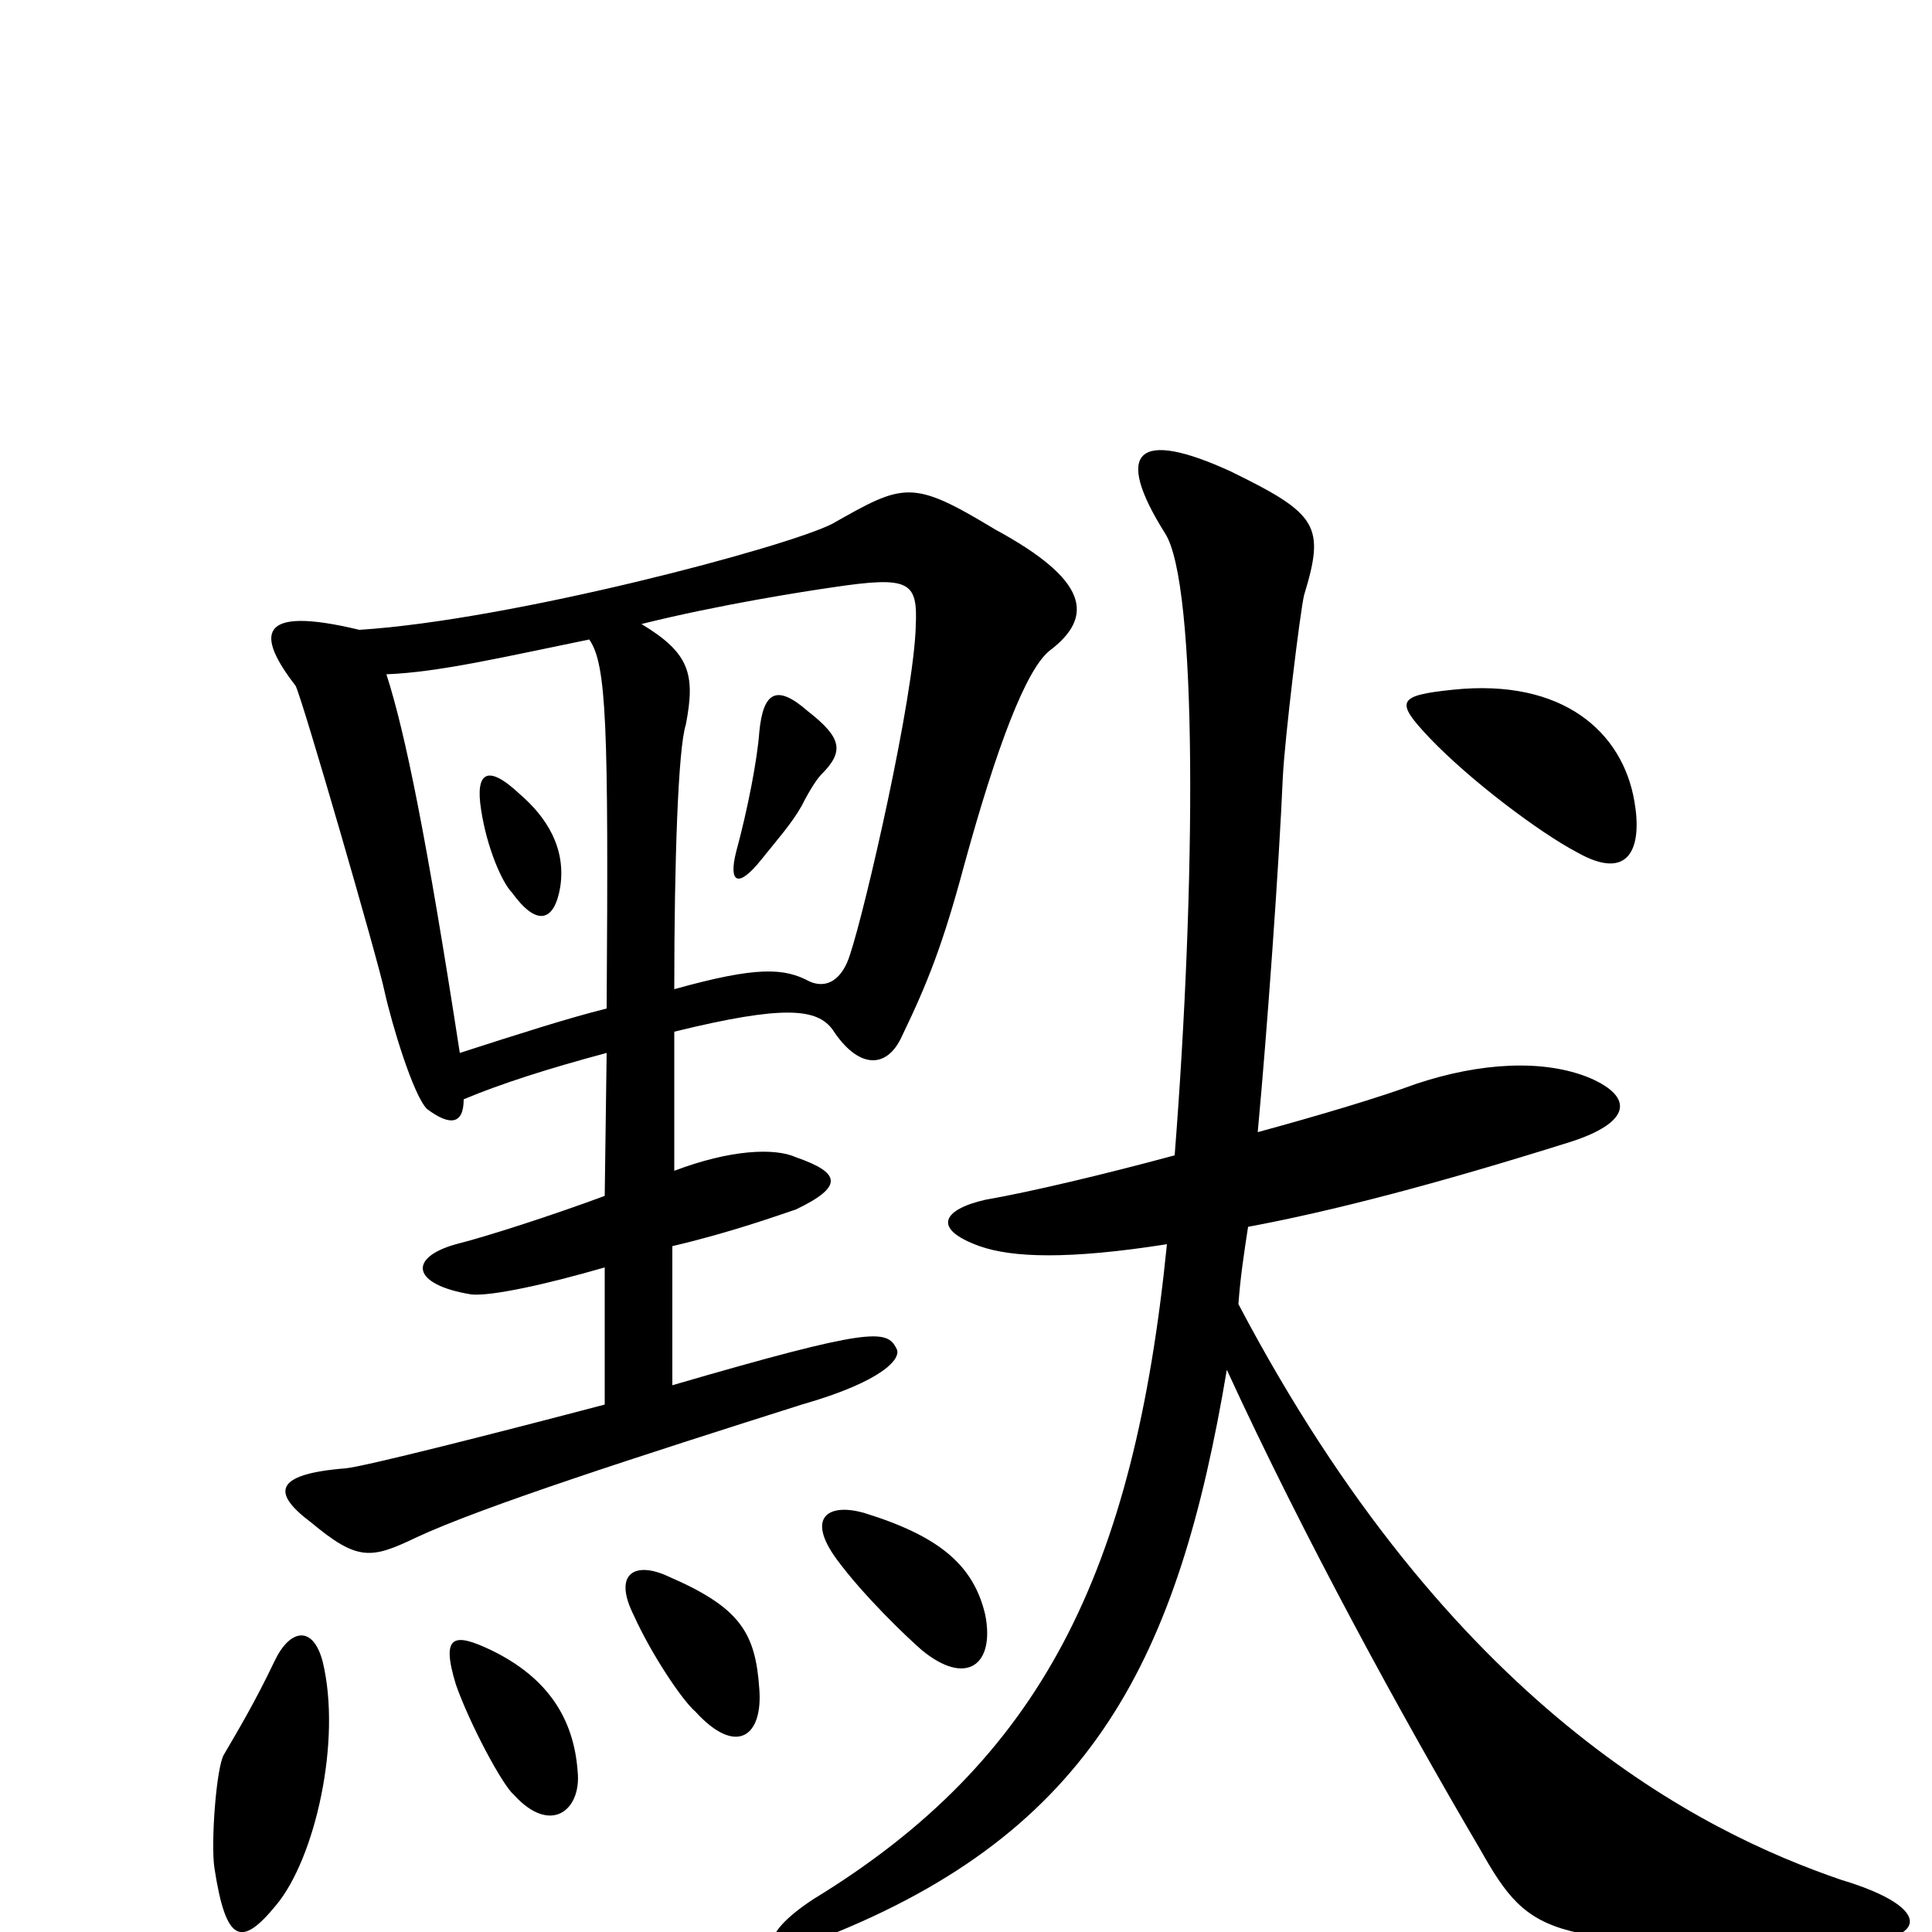 <svg xmlns="http://www.w3.org/2000/svg" viewBox="0 -1000 1000 1000">
	<path fill="#000000" d="M846 -585C840 -621 809 -649 752 -643C723 -640 722 -637 740 -618C761 -596 797 -569 816 -559C844 -543 850 -562 846 -585ZM543 -663C567 -681 563 -700 515 -726C472 -752 468 -750 431 -729C408 -717 265 -679 186 -674C132 -687 133 -671 153 -645C156 -640 196 -502 199 -487C203 -469 214 -433 221 -426C233 -417 240 -418 240 -431C259 -439 284 -447 314 -455L313 -381C286 -371 252 -360 236 -356C211 -349 213 -335 244 -330C254 -329 282 -335 313 -344V-273C256 -258 189 -241 179 -240C141 -237 141 -227 161 -212C185 -192 192 -193 215 -204C249 -220 333 -247 415 -273C457 -285 467 -297 464 -302C459 -312 451 -313 348 -283V-355C378 -362 403 -371 412 -374C437 -386 435 -393 412 -401C401 -406 378 -405 349 -394V-466C406 -480 423 -478 431 -467C444 -447 459 -446 467 -464C480 -491 488 -511 499 -552C516 -614 531 -653 543 -663ZM953 -27C880 -52 751 -116 641 -325C642 -339 644 -352 646 -365C689 -373 743 -387 813 -409C844 -419 846 -432 823 -442C799 -452 766 -450 733 -439C714 -432 684 -423 651 -414C656 -468 662 -552 664 -598C665 -618 673 -684 675 -692C686 -728 682 -734 637 -756C589 -778 576 -767 603 -724C620 -698 619 -542 608 -402C571 -392 533 -383 510 -379C488 -374 482 -364 507 -355C524 -349 553 -348 604 -356C587 -186 539 -89 421 -17C392 2 393 16 426 3C566 -52 610 -142 635 -291C675 -204 726 -111 766 -43C793 5 802 6 952 6C998 6 1003 -12 953 -27ZM510 -164C504 -190 486 -205 447 -217C429 -222 417 -215 433 -193C447 -174 469 -153 477 -146C500 -127 515 -138 510 -164ZM393 -126C391 -155 383 -168 346 -184C329 -192 317 -186 328 -164C337 -144 353 -120 360 -114C381 -91 395 -101 393 -126ZM299 -83C297 -111 283 -132 254 -146C235 -155 228 -154 236 -128C243 -108 260 -76 266 -71C285 -50 301 -63 299 -83ZM167 -140C162 -159 150 -157 142 -140C132 -119 123 -104 116 -92C112 -86 109 -46 111 -33C117 6 125 8 143 -14C163 -38 177 -99 167 -140ZM474 -676C473 -639 448 -530 440 -506C436 -493 428 -488 419 -492C406 -499 392 -500 349 -488C349 -554 351 -613 355 -625C360 -651 357 -662 332 -677C372 -687 417 -694 431 -696C471 -702 475 -699 474 -676ZM314 -478C294 -473 269 -465 238 -455C221 -565 210 -620 200 -651C227 -652 261 -660 305 -669C314 -656 315 -625 314 -478ZM425 -599C437 -611 436 -618 418 -632C402 -646 395 -642 393 -621C392 -607 387 -581 381 -559C377 -543 382 -540 394 -555C402 -565 410 -574 415 -583C419 -591 423 -597 425 -599ZM290 -541C293 -561 283 -577 269 -589C252 -605 246 -600 249 -581C252 -561 260 -543 265 -538C278 -520 287 -523 290 -541Z"/>
</svg>